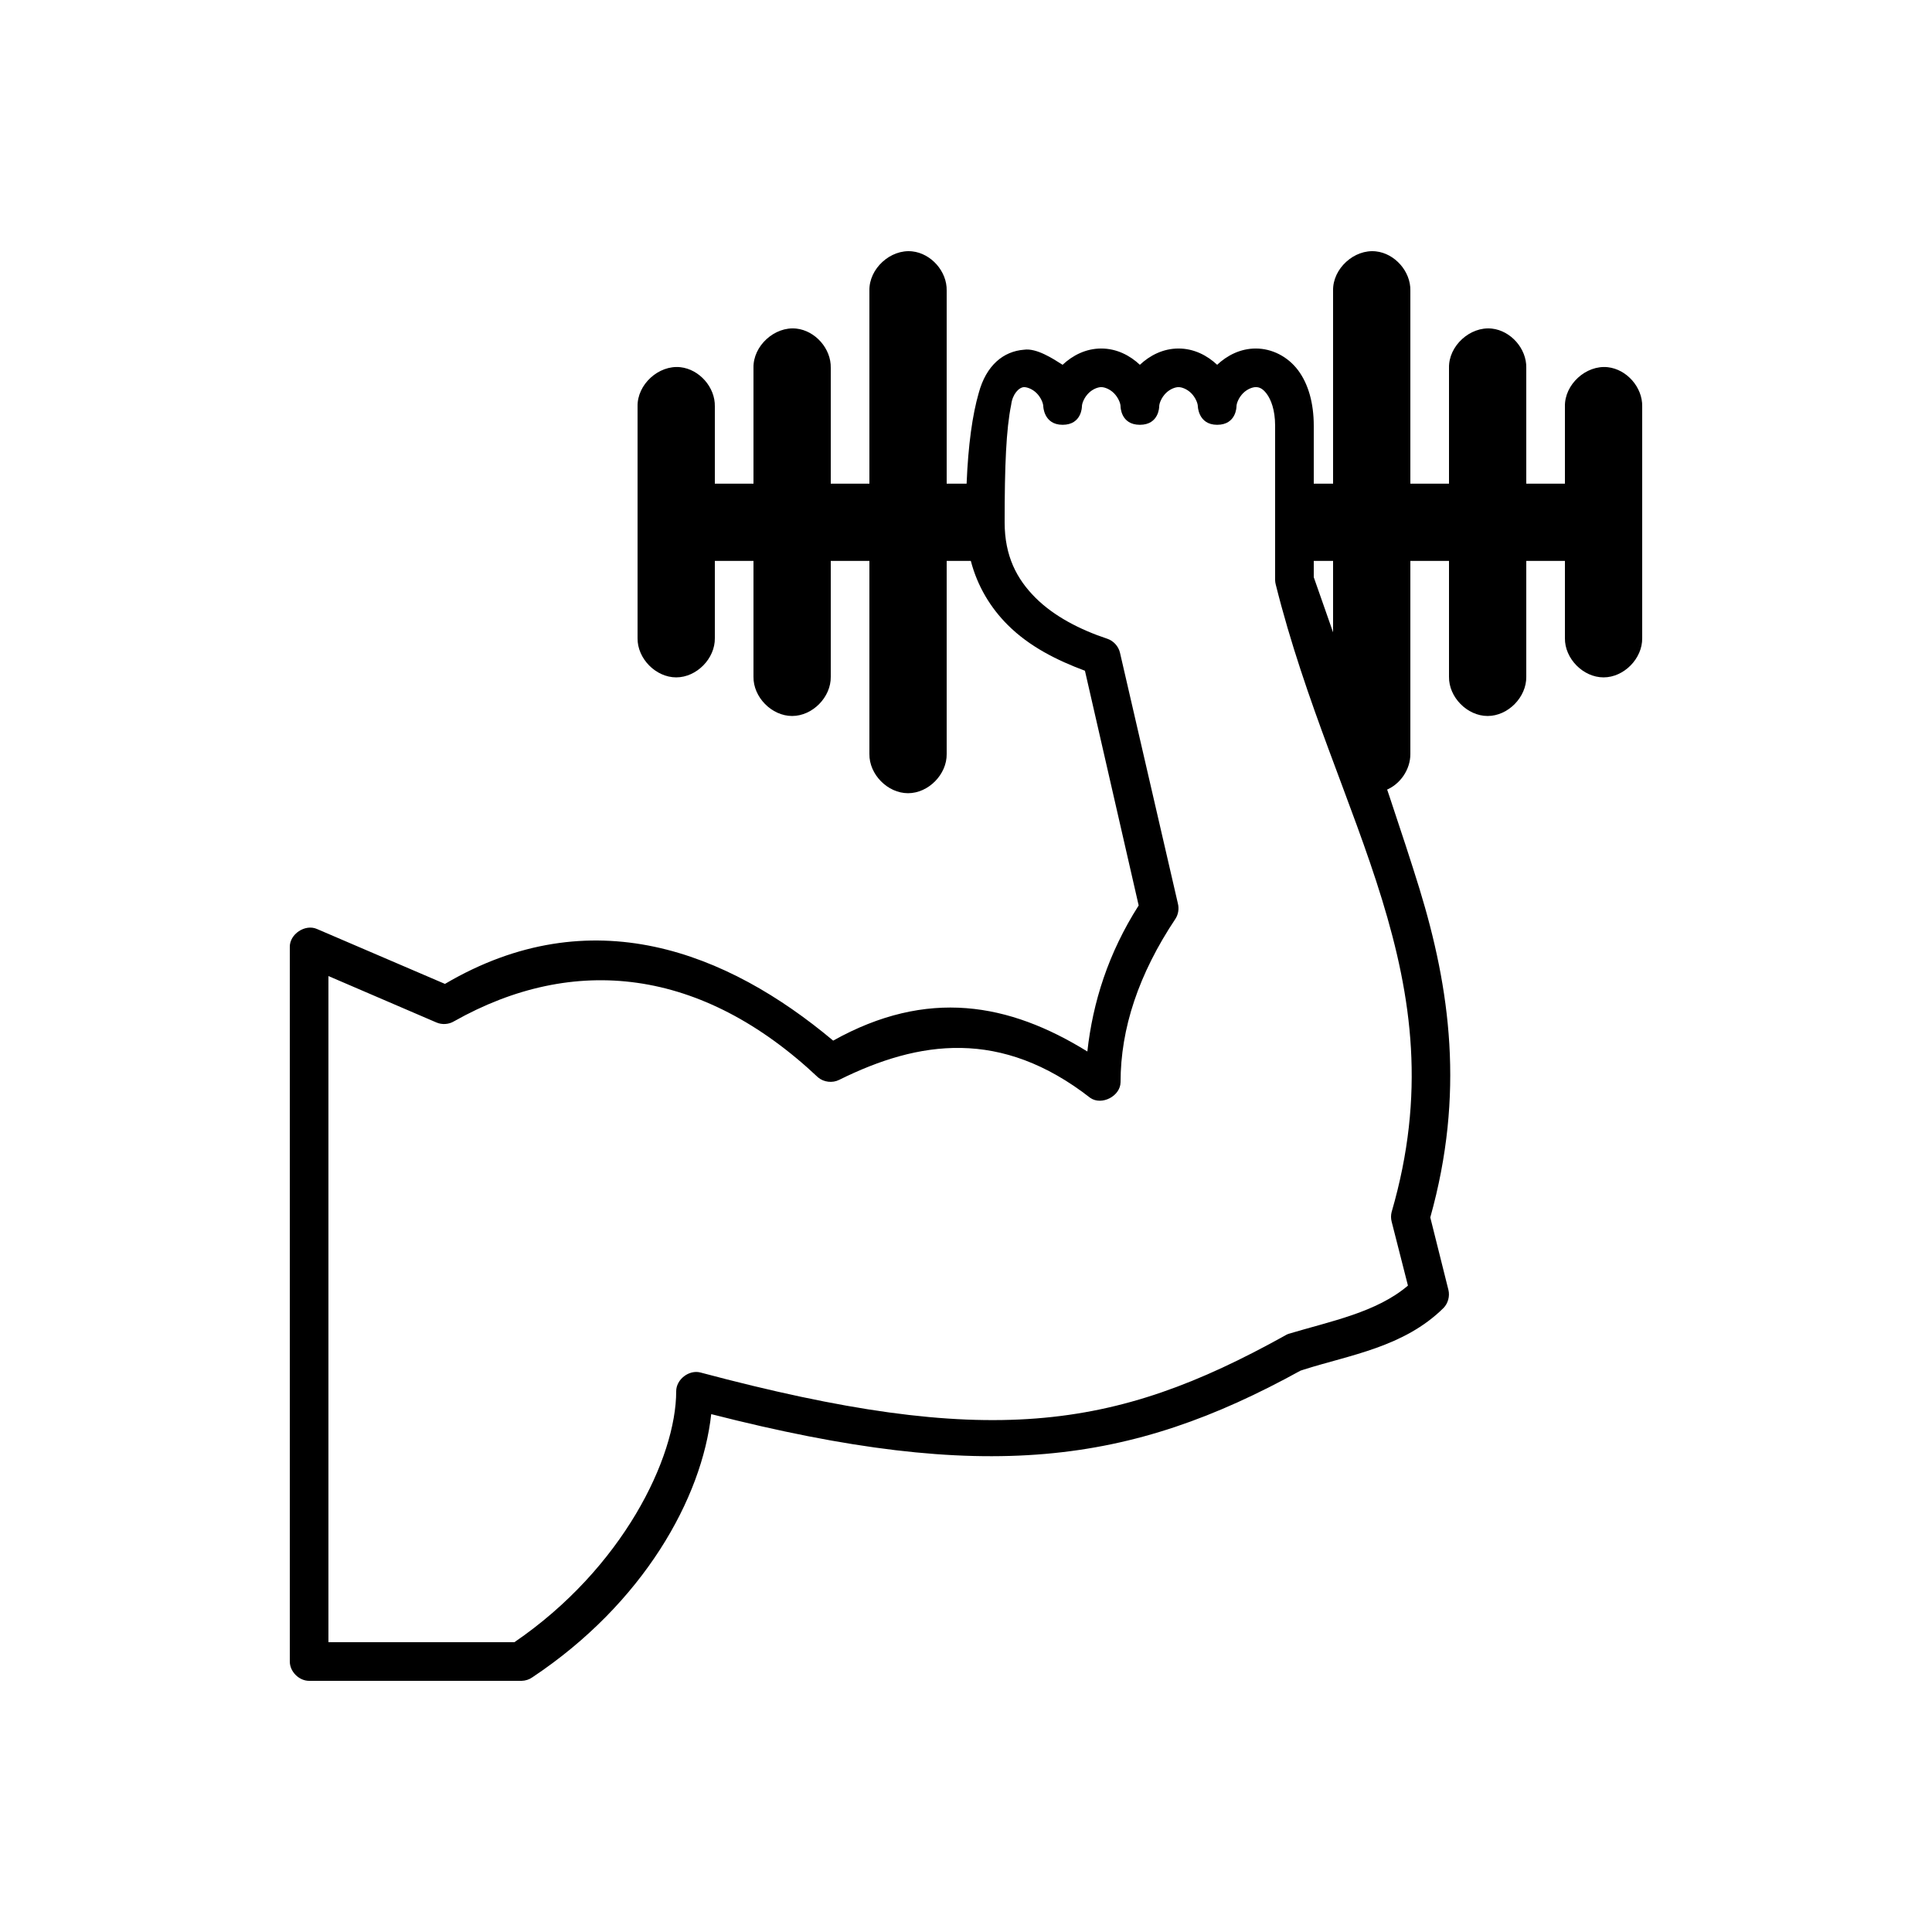 <?xml version="1.0" encoding="UTF-8"?>
<!DOCTYPE svg PUBLIC "-//W3C//DTD SVG 1.1//EN" "http://www.w3.org/Graphics/SVG/1.1/DTD/svg11.dtd">
<svg version="1.1" xmlns="http://www.w3.org/2000/svg" xmlns:xlink="http://www.w3.org/1999/xlink" x="0" y="0" width="64" height="64" viewBox="0, 0, 64, 64">
  <g id="Layer_1">
    <path d="M45.58,8.327 C46.209,8.396 46.733,8.994 46.72,9.626 L46.72,16.022 L48,16.022 L48,12.184 C47.984,11.459 48.698,10.806 49.42,10.885 C50.049,10.954 50.573,11.552 50.56,12.184 L50.56,16.022 L51.84,16.022 L51.84,13.464 C51.824,12.738 52.538,12.085 53.26,12.164 C53.889,12.234 54.413,12.831 54.4,13.464 L54.4,21.139 C54.409,21.815 53.796,22.439 53.12,22.439 C52.443,22.439 51.83,21.815 51.84,21.139 L51.84,18.581 L50.56,18.581 L50.56,22.419 C50.569,23.094 49.956,23.718 49.28,23.718 C48.603,23.718 47.99,23.094 48,22.419 L48,18.581 L46.72,18.581 L46.72,24.977 C46.722,25.492 46.381,25.991 45.9,26.177 L44.16,21.319 L44.16,18.581 L43.52,18.581 L43.52,19.121 C43.532,19.166 45.986,26.081 47.02,29.435 C48.037,32.754 48.526,36.235 47.38,40.329 L47.98,42.727 C48.032,42.937 47.97,43.171 47.82,43.327 C46.51,44.626 44.707,44.886 43.2,45.366 C43.155,45.38 43.125,45.391 43.08,45.405 C37.436,48.513 32.667,49.172 23.56,46.845 C23.254,49.633 21.316,53.11 17.64,55.56 C17.536,55.635 17.409,55.677 17.28,55.68 L10.24,55.68 C9.905,55.68 9.6,55.375 9.6,55.04 L9.6,31.374 C9.59,30.945 10.108,30.6 10.5,30.774 L14.74,32.593 C19.585,29.742 24.094,31.533 27.6,34.472 C30.722,32.729 33.425,33.227 36.02,34.832 C36.2,33.206 36.709,31.58 37.72,29.994 L35.94,22.219 C35.032,21.881 34.107,21.427 33.38,20.7 C32.82,20.14 32.382,19.432 32.16,18.581 L31.36,18.581 L31.36,24.977 C31.369,25.653 30.756,26.276 30.08,26.276 C29.404,26.276 28.79,25.653 28.8,24.977 L28.8,18.581 L27.52,18.581 L27.52,22.419 C27.53,23.094 26.916,23.718 26.24,23.718 C25.564,23.718 24.95,23.094 24.96,22.419 L24.96,18.581 L23.68,18.581 L23.68,21.139 C23.69,21.815 23.076,22.439 22.4,22.439 C21.724,22.439 21.11,21.815 21.12,21.139 L21.12,13.464 C21.104,12.738 21.818,12.085 22.54,12.164 C23.169,12.234 23.694,12.831 23.68,13.464 L23.68,16.022 L24.96,16.022 L24.96,12.184 C24.944,11.459 25.658,10.806 26.38,10.885 C27.009,10.954 27.534,11.552 27.52,12.184 L27.52,16.022 L28.8,16.022 L28.8,9.626 C28.784,8.9 29.498,8.247 30.22,8.327 C30.849,8.396 31.374,8.994 31.36,9.626 L31.36,16.022 L32.02,16.022 C32.073,14.726 32.214,13.738 32.42,13.024 C32.669,12.095 33.243,11.638 33.92,11.585 C34.335,11.523 34.881,11.881 35.2,12.084 C35.535,11.77 35.973,11.545 36.48,11.545 C36.987,11.545 37.425,11.77 37.76,12.084 C38.095,11.77 38.533,11.545 39.04,11.545 C39.547,11.545 39.985,11.77 40.32,12.084 C40.655,11.77 41.093,11.545 41.6,11.545 C42.133,11.545 42.657,11.808 43,12.264 C43.342,12.721 43.52,13.357 43.52,14.103 L43.52,16.022 L44.16,16.022 L44.16,9.626 C44.144,8.9 44.858,8.247 45.58,8.327 z M41.6,12.824 C41.493,12.824 41.319,12.885 41.18,13.024 C41.04,13.163 40.96,13.357 40.96,13.464 C40.96,13.464 40.96,14.072 40.32,14.072 C39.68,14.072 39.68,13.432 39.68,13.464 C39.68,13.357 39.599,13.163 39.46,13.024 C39.32,12.885 39.147,12.824 39.04,12.824 C38.933,12.824 38.759,12.885 38.62,13.024 C38.48,13.163 38.4,13.357 38.4,13.464 C38.4,13.464 38.4,14.072 37.76,14.072 C37.12,14.072 37.12,13.464 37.12,13.464 C37.12,13.357 37.039,13.163 36.9,13.024 C36.76,12.885 36.587,12.824 36.48,12.824 C36.373,12.824 36.199,12.885 36.06,13.024 C35.92,13.163 35.84,13.357 35.84,13.464 C35.84,13.464 35.84,14.072 35.2,14.072 C34.56,14.072 34.56,13.432 34.56,13.464 C34.56,13.357 34.479,13.163 34.34,13.024 C34.2,12.885 34.027,12.824 33.92,12.824 C33.754,12.833 33.541,13.049 33.497,13.405 C33.33,14.223 33.28,15.418 33.28,17.301 C33.28,18.421 33.681,19.181 34.3,19.8 C34.919,20.419 35.781,20.86 36.68,21.159 C36.886,21.228 37.05,21.408 37.1,21.619 L39.02,29.934 C39.062,30.103 39.033,30.288 38.94,30.434 C37.715,32.271 37.12,34.074 37.12,35.851 C37.113,36.31 36.5,36.629 36.12,36.371 C33.164,34.066 30.446,34.459 27.8,35.771 C27.578,35.884 27.291,35.851 27.1,35.691 C23.24,32.052 19.011,31.595 15.04,33.832 C14.868,33.936 14.645,33.951 14.46,33.872 L10.88,32.333 L10.88,54.4 L17.04,54.4 C20.625,51.95 22.4,48.296 22.4,46.085 C22.4,45.696 22.823,45.368 23.2,45.465 C32.726,48.004 36.891,47.394 42.56,44.246 C42.598,44.222 42.638,44.202 42.68,44.186 C44.096,43.763 45.601,43.473 46.64,42.587 L46.1,40.468 C46.073,40.364 46.073,40.253 46.1,40.148 C47.235,36.245 46.775,33.04 45.78,29.794 C44.785,26.548 43.238,23.272 42.26,19.36 C42.248,19.314 42.241,19.267 42.24,19.22 L42.24,14.103 C42.24,13.57 42.097,13.227 41.96,13.044 C41.822,12.86 41.707,12.824 41.6,12.824 z" fill="#000000"/>
  </g>
</svg>
